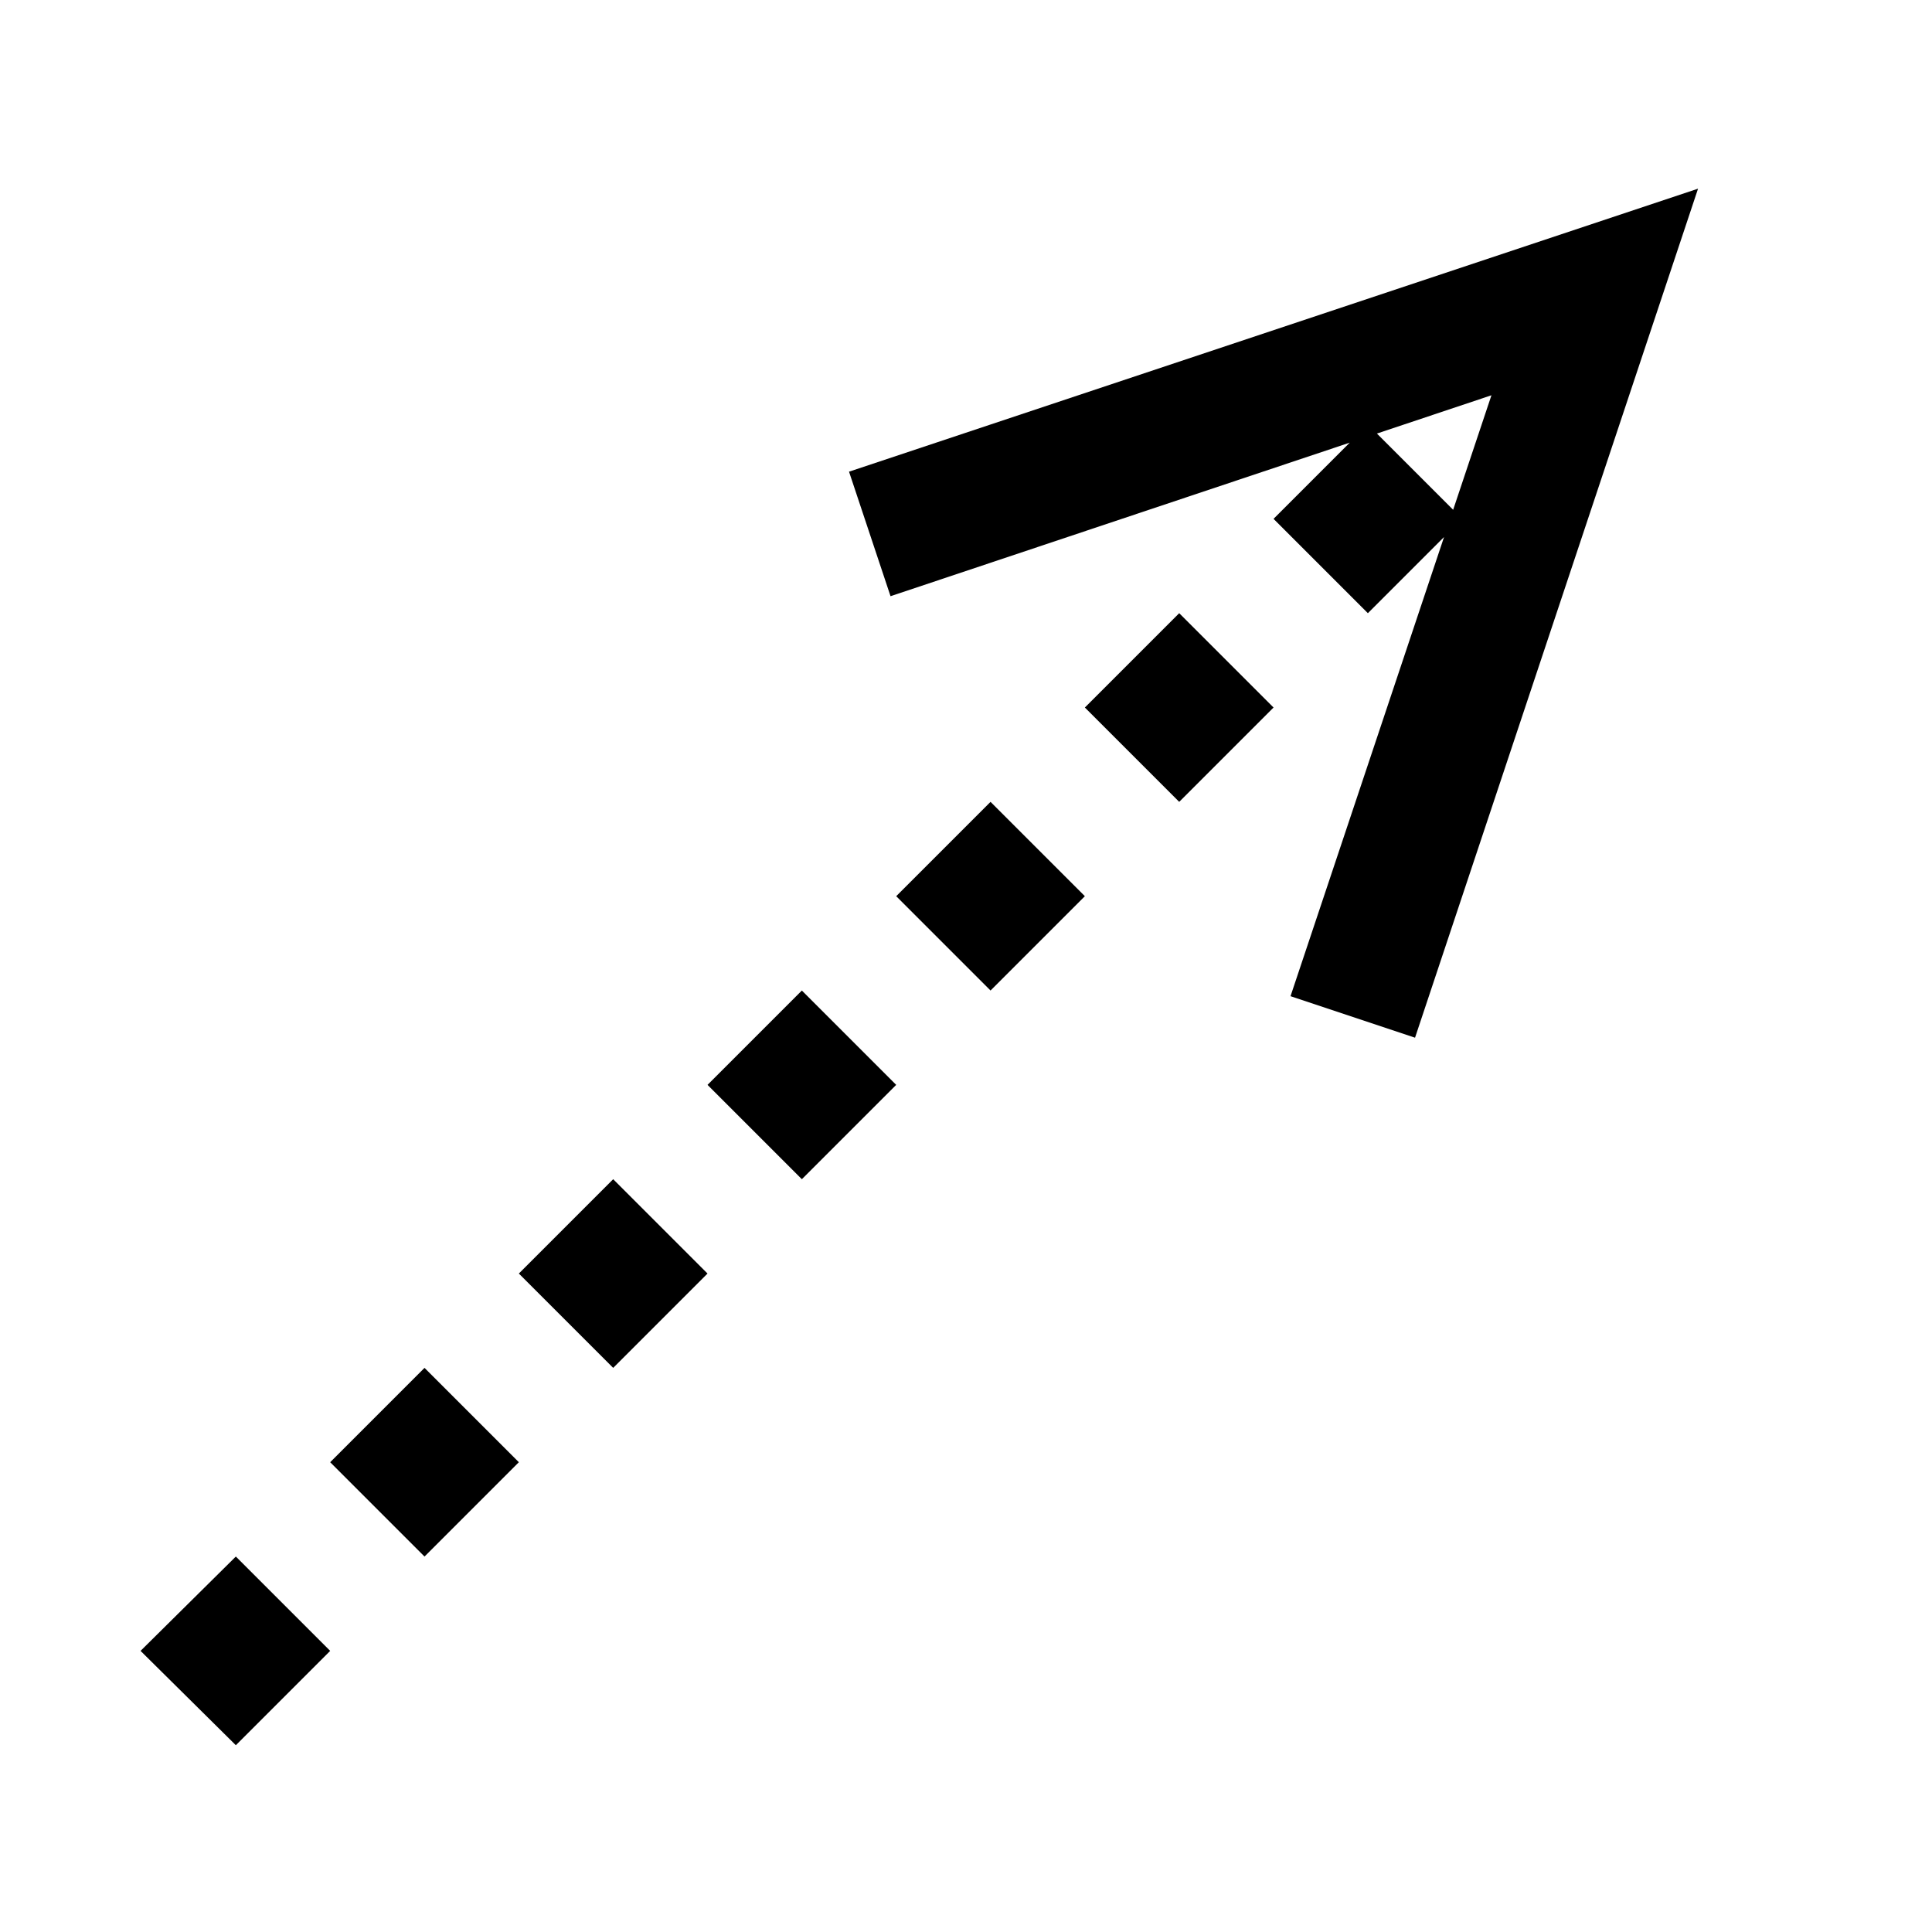<?xml version="1.0" encoding="UTF-8" standalone="no"?>

<svg
   xmlns:dc="http://purl.org/dc/elements/1.1/"
   xmlns:cc="http://creativecommons.org/ns#"
   xmlns:rdf="http://www.w3.org/1999/02/22-rdf-syntax-ns#"
   xmlns:svg="http://www.w3.org/2000/svg"
   xmlns="http://www.w3.org/2000/svg"
   version="1.1"
   width="2048"
   height="2048"
   id="svg3891">
  <defs
     id="defs3893" />
    <g
       id="layer1-6">
      <path
         d="M 1800 200 L 1500 1100 L 1368 1056 L 1581 419 L 944 632 L 900 500 Z M 350 1550 L 450 1450 L 550 1550 L 450 1650 Z M 550 1350 L 650 1250 L 750 1350 L 650 1450 Z M 750 1150 L 850 1050 L 950 1150 L 850 1250 Z M 950 950 L 1050 850 L 1150 950 L 1050 1050 Z M 1150 750 L 1250 650 L 1350 750 L 1250 850 Z M 1350 550 L 1450 450 L 1550 550 L 1450 650 Z M 250 1650 L 350 1750 L 250 1850 L 149 1750 Z"
         id="path7791"
	  />
    </g>
</svg>
